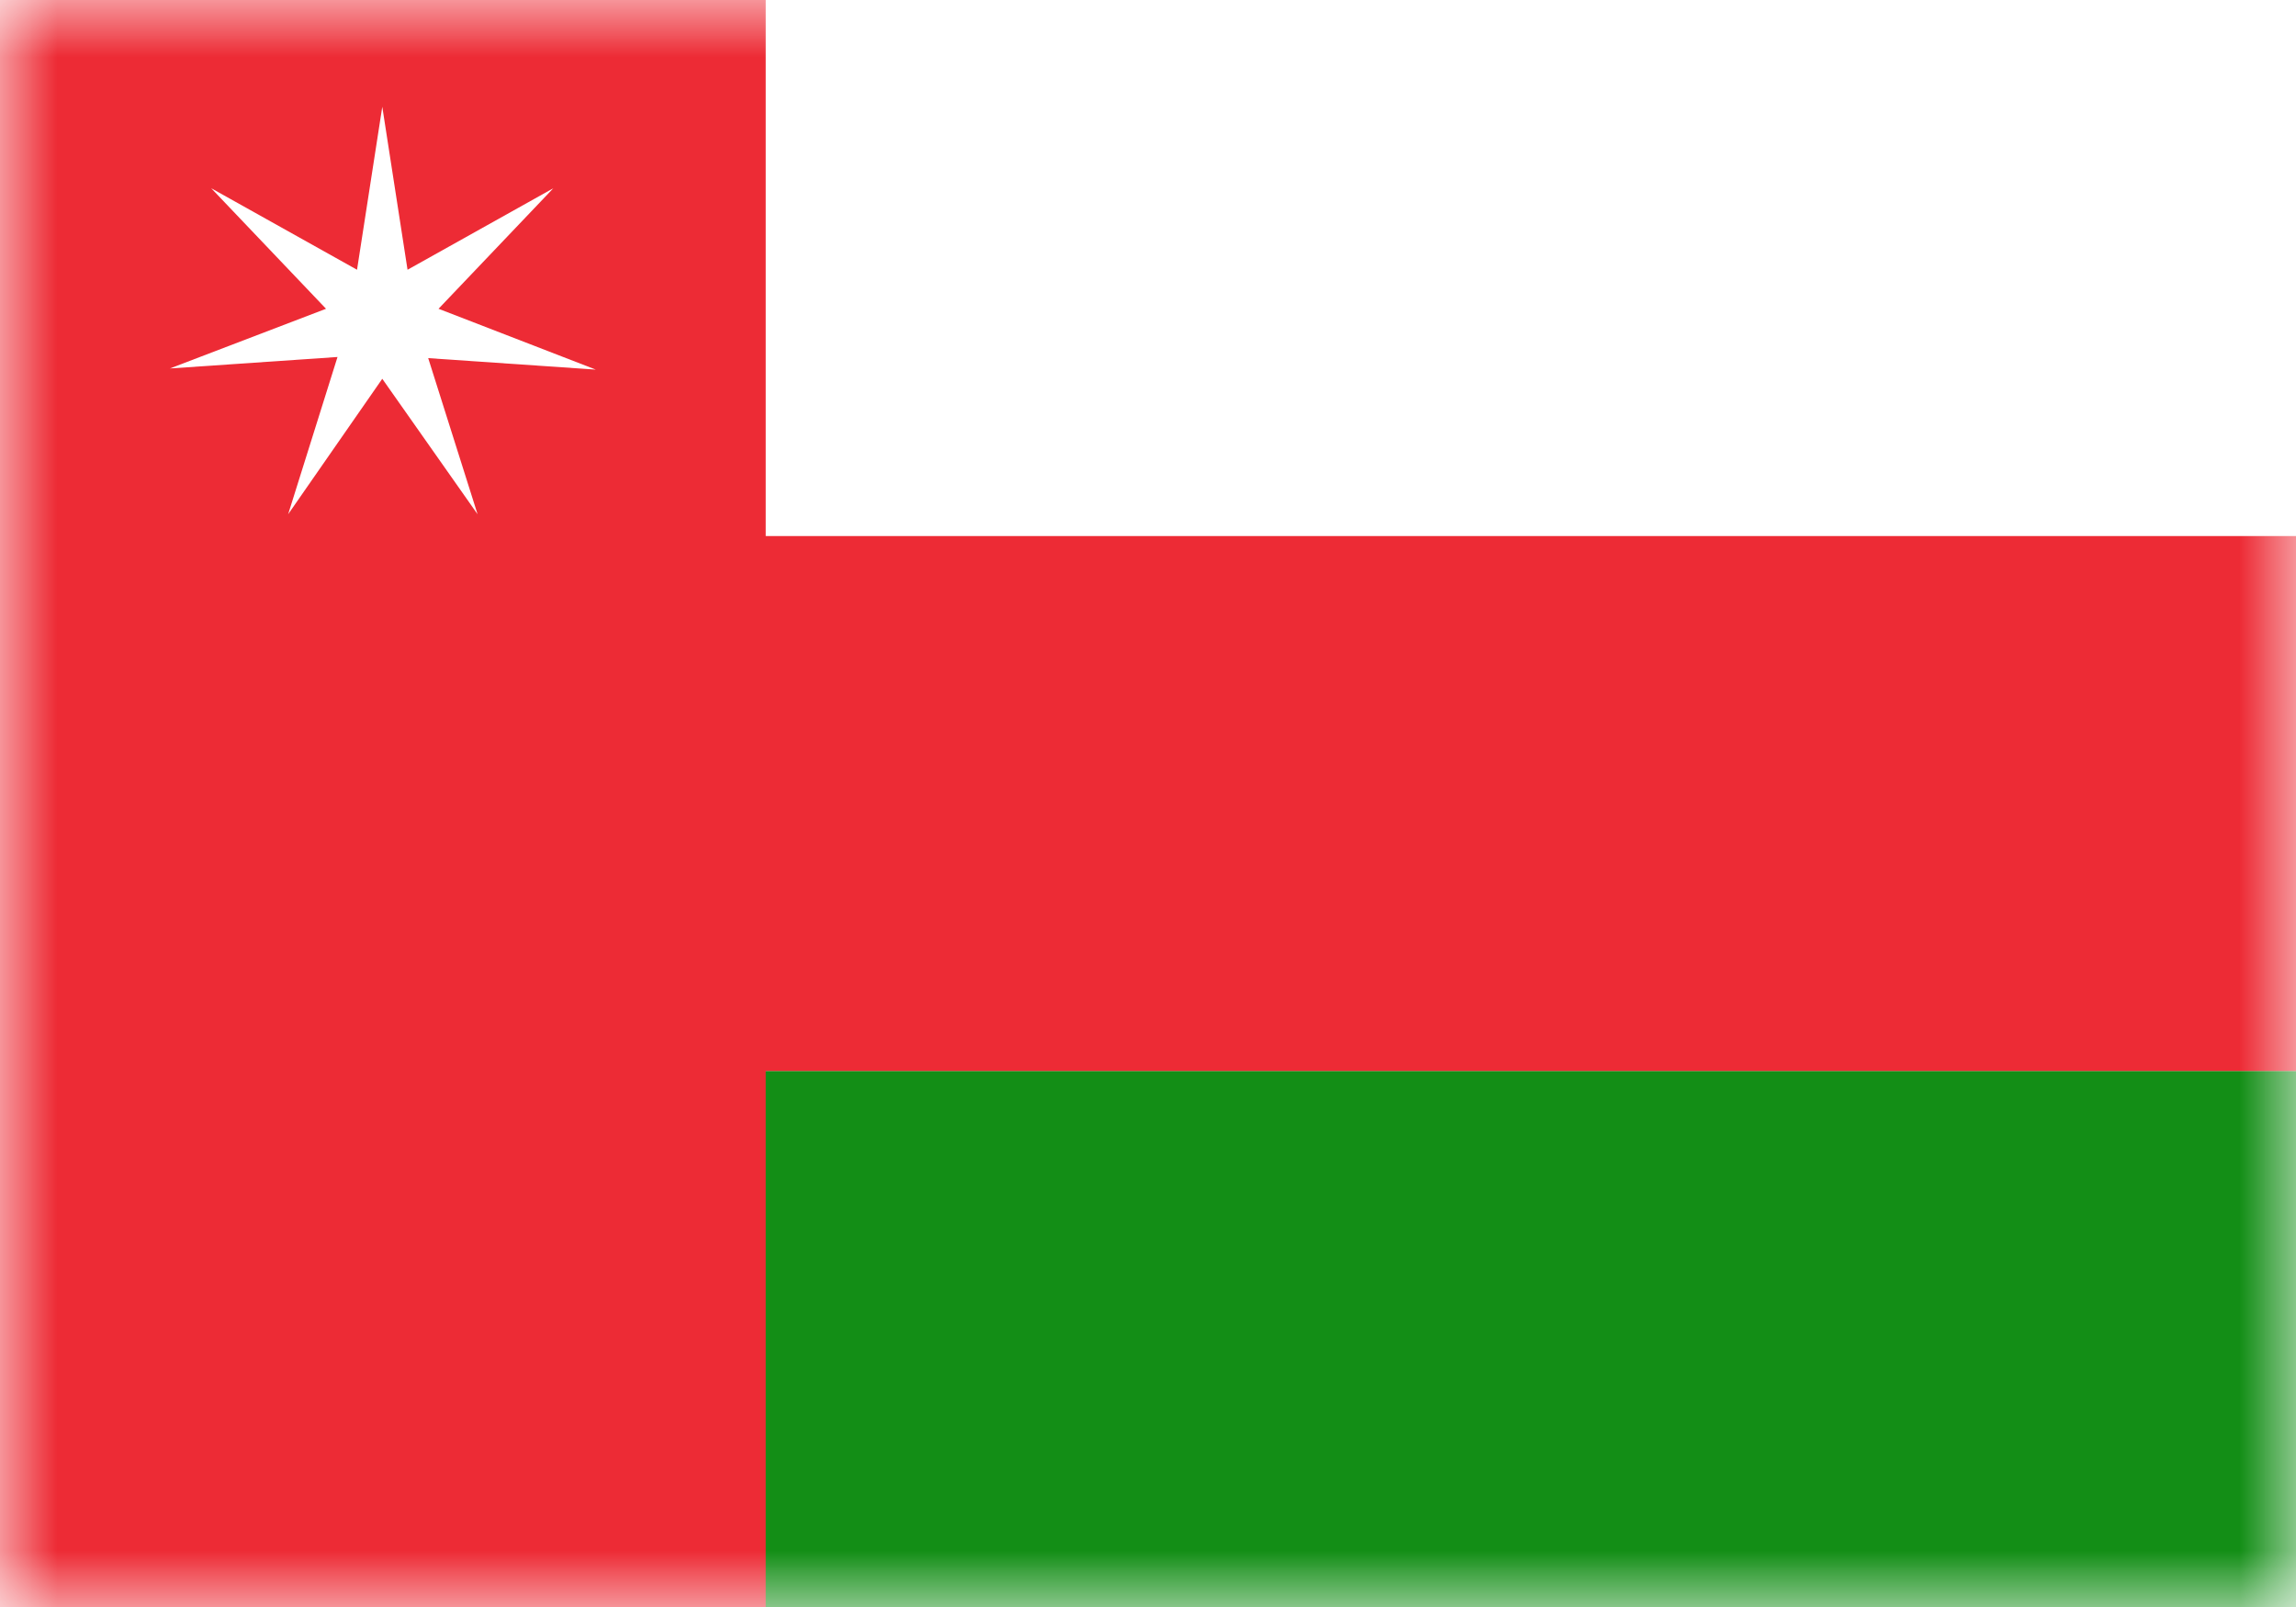 <svg xmlns="http://www.w3.org/2000/svg" width="20" height="14" fill="none" viewBox="0 0 20 14"><path fill="#fff" d="M0 0h20v14H0z"/><mask id="fs-l0vcdf5t2a" style="mask-type:alpha" width="20" height="14" x="0" y="0" maskUnits="userSpaceOnUse"><path fill="#fff" d="M0 0h20v14H0z"/></mask><g fill-rule="evenodd" clip-rule="evenodd" mask="url(#fs-l0vcdf5t2a)"><path fill="#138e16" d="M0 14h20V9.33H0V14z"/><path fill="#ed2b35" d="M0 14h6.67V9.33H20V4.67H6.67V0H0v14z"/><path fill="#fff" d="M3.33 3.3l-.82 1.18.43-1.37-1.46.1 1.36-.52-1-1.05 1.27.71.22-1.42.22 1.42 1.27-.71-1 1.05 1.37.53-1.46-.1.43 1.36-.83-1.18z"/></g></svg>